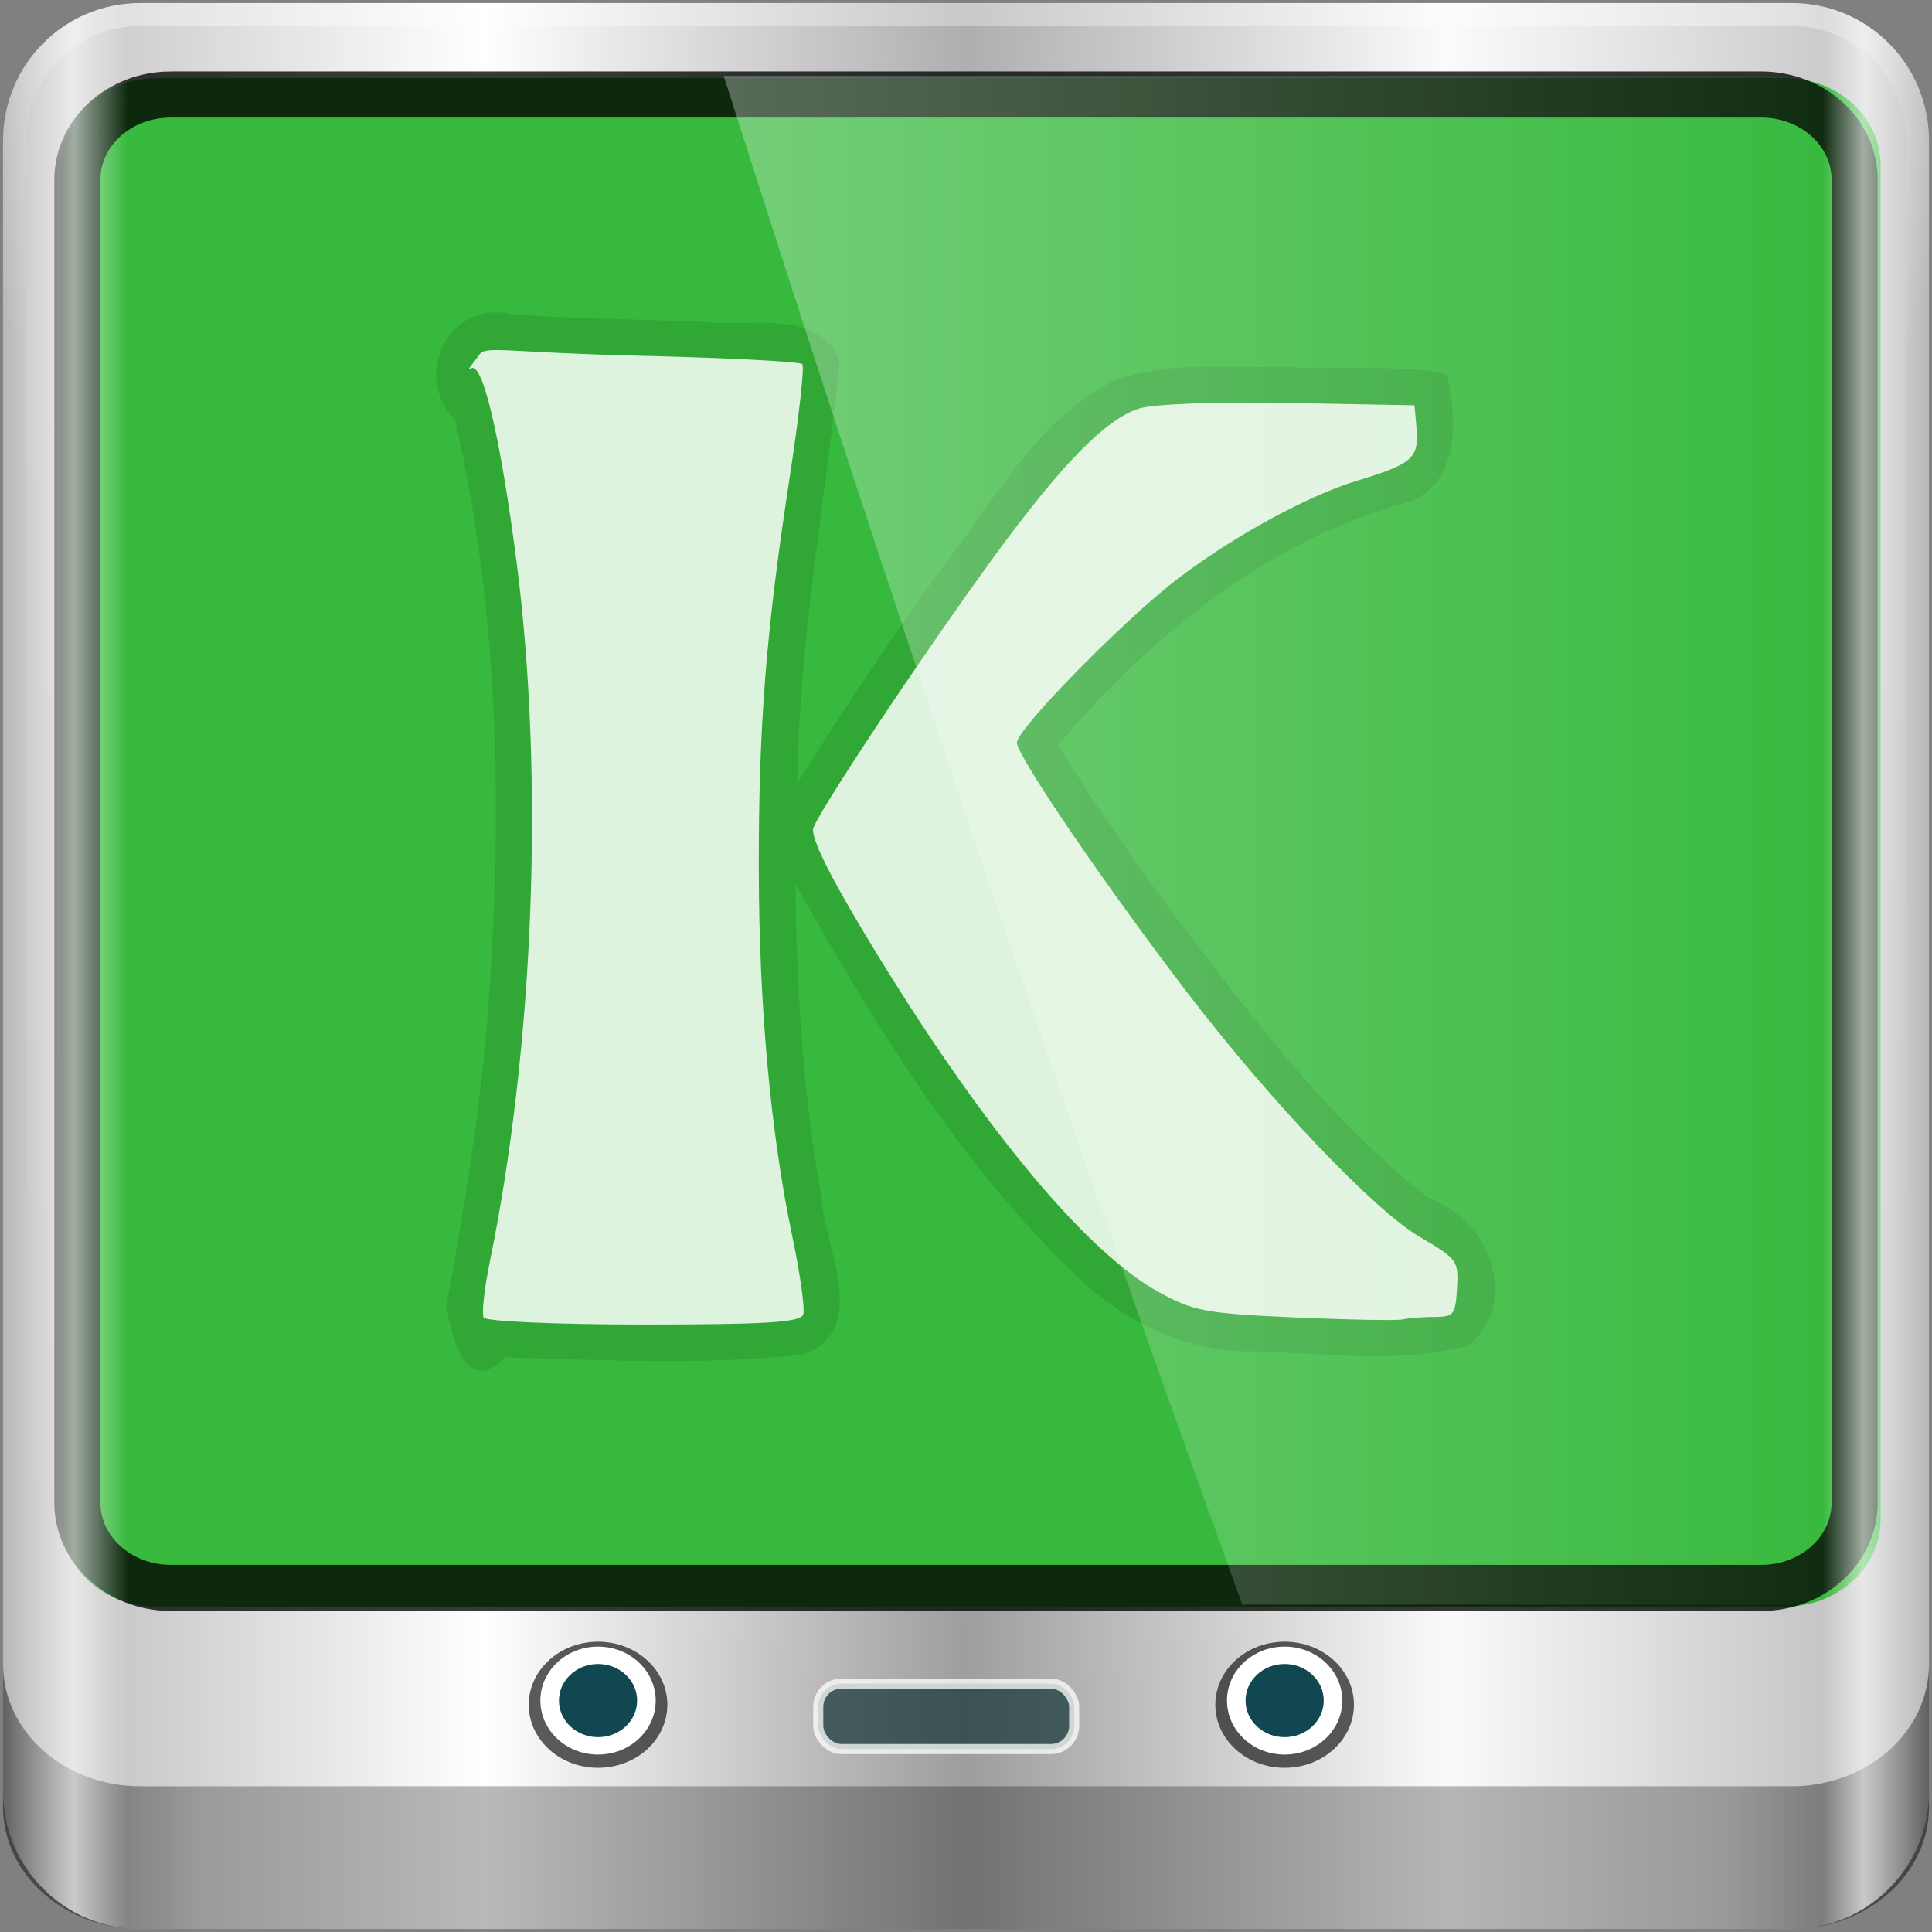 <?xml version="1.0" encoding="UTF-8" standalone="no"?>
<!-- Created with Inkscape (http://www.inkscape.org/) -->

<svg
   xmlns:dc="http://purl.org/dc/elements/1.1/"
   xmlns:cc="http://creativecommons.org/ns#"
   xmlns:rdf="http://www.w3.org/1999/02/22-rdf-syntax-ns#"
   xmlns:svg="http://www.w3.org/2000/svg"
   xmlns="http://www.w3.org/2000/svg"
   xmlns:xlink="http://www.w3.org/1999/xlink"
   xmlns:sodipodi="http://sodipodi.sourceforge.net/DTD/sodipodi-0.dtd"
   xmlns:inkscape="http://www.inkscape.org/namespaces/inkscape"
   width="96"
   height="96"
   id="svg13094"
   version="1.1"
   inkscape:version="0.92.2 5c3e80d, 2017-08-06"
   sodipodi:docname="distributor-logo-kaiana.svg">
  <rect width="100%" height="100%" fill="#808080" stroke="none"/>
  <sodipodi:namedview
     id="base"
     pagecolor="#ffffff"
     bordercolor="#666666"
     borderopacity="1.0"
     inkscape:pageopacity="0"
     inkscape:pageshadow="2"
     inkscape:zoom="1.096568"
     inkscape:cx="28.885447"
     inkscape:cy="32.056899"
     inkscape:document-units="px"
     inkscape:current-layer="svg13094"
     showgrid="false"
     inkscape:snap-bbox="true"
     inkscape:bbox-paths="true"
     inkscape:bbox-nodes="true"
     inkscape:snap-bbox-edge-midpoints="true"
     inkscape:snap-bbox-midpoints="true"
     inkscape:object-paths="true"
     inkscape:snap-intersection-paths="true"
     inkscape:object-nodes="true"
     inkscape:snap-smooth-nodes="true"
     inkscape:snap-midpoints="true"
     inkscape:snap-object-midpoints="true"
     inkscape:snap-center="true"
     showguides="false"
     inkscape:guide-bbox="true"
     inkscape:window-width="1280"
     inkscape:window-height="972"
     inkscape:window-x="0"
     inkscape:window-y="23"
     inkscape:window-maximized="1"
     inkscape:snap-global="false"
     fit-margin-top="0"
     fit-margin-left="0"
     fit-margin-right="0"
     fit-margin-bottom="0"
     showborder="true"
     inkscape:showpageshadow="false"
     inkscape:snap-page="true">
    <inkscape:grid
       type="xygrid"
       id="grid3075"
       empspacing="5"
       visible="true"
       enabled="true"
       snapvisiblegridlinesonly="true"
       originx="1.6362304e-08"
       originy="18"
       spacingx="1"
       spacingy="1" />
    <sodipodi:guide
       orientation="0,1"
       position="-11,30"
       id="guide9148"
       inkscape:locked="false" />
    <sodipodi:guide
       orientation="1,0"
       position="32,70"
       id="guide9150"
       inkscape:locked="false" />
  </sodipodi:namedview>
  <defs
     id="defs13096">
    <linearGradient
       id="linearGradient5700-9">
      <stop
         style="stop-color:#ffffff;stop-opacity:0;"
         offset="0"
         id="stop5702-6" />
      <stop
         id="stop5704-6"
         offset="0.037"
         style="stop-color:#ffffff;stop-opacity:0.851;" />
      <stop
         style="stop-color:#ffffff;stop-opacity:0;"
         offset="0.065"
         id="stop5706-4" />
      <stop
         id="stop5712-0"
         offset="0.945"
         style="stop-color:#ffffff;stop-opacity:0;" />
      <stop
         id="stop5710-1"
         offset="0.966"
         style="stop-color:#ffffff;stop-opacity:0.851;" />
      <stop
         style="stop-color:#ffffff;stop-opacity:0;"
         offset="1"
         id="stop5708-7" />
    </linearGradient>
    <linearGradient
       id="linearGradient15653">
      <stop
         id="stop15655"
         offset="0"
         style="stop-color:#22a7dc;stop-opacity:1;" />
      <stop
         id="stop15657"
         offset="1"
         style="stop-color:#1d73bb;stop-opacity:1;" />
    </linearGradient>
    <linearGradient
       id="linearGradient4091-0-3-0-7-0">
      <stop
         id="stop4093-3-6-4-2-5"
         offset="0"
         style="stop-color:#ffffff;stop-opacity:1;" />
      <stop
         style="stop-color:#ffffff;stop-opacity:1;"
         offset="0.8"
         id="stop4099-6-1-8-3-2" />
      <stop
         id="stop4095-1-0-7-9-7"
         offset="1"
         style="stop-color:#ffffff;stop-opacity:0;" />
    </linearGradient>
    <linearGradient
       id="linearGradient3832-0-6-1-1-0">
      <stop
         id="stop3834-6-3-7-1-2"
         offset="0"
         style="stop-color:#000000;stop-opacity:1;" />
      <stop
         style="stop-color:#000000;stop-opacity:0.588;"
         offset="0.1"
         id="stop3872-2-4-7" />
      <stop
         id="stop3844-6-2-7-6-3"
         offset="0.9"
         style="stop-color:#000000;stop-opacity:0.588;" />
      <stop
         id="stop3836-5-0-2-9-1"
         offset="1"
         style="stop-color:#000000;stop-opacity:1;" />
    </linearGradient>
    <linearGradient
       inkscape:collect="always"
       xlink:href="#linearGradient6139-0-0"
       id="linearGradient5021-2"
       gradientUnits="userSpaceOnUse"
       x1="6"
       y1="47"
       x2="90"
       y2="47"
       gradientTransform="matrix(1.135,0,0,1.134,-40.037,-46.788)" />
    <linearGradient
       id="linearGradient6139-0-0">
      <stop
         style="stop-color:#b7b7b7;stop-opacity:1;"
         offset="0"
         id="stop6141-2-9" />
      <stop
         id="stop6151-0-8"
         offset="0.25"
         style="stop-color:#ffffff;stop-opacity:1;" />
      <stop
         id="stop6147-1-4"
         offset="0.5"
         style="stop-color:#9d9d9d;stop-opacity:1;" />
      <stop
         style="stop-color:#fafafa;stop-opacity:1;"
         offset="0.75"
         id="stop6149-4-9" />
      <stop
         style="stop-color:#b7b7b7;stop-opacity:1;"
         offset="1"
         id="stop6143-4-8" />
    </linearGradient>
    <linearGradient
       id="linearGradient3700">
      <stop
         id="stop3702"
         style="stop-color:#78a1bd;stop-opacity:1"
         offset="0" />
      <stop
         id="stop3704"
         style="stop-color:#afc8d8;stop-opacity:1"
         offset="1" />
    </linearGradient>
    <linearGradient
       x1="45.448"
       y1="92.54"
       x2="45.448"
       y2="7.017"
       id="ButtonShadow-3"
       gradientUnits="userSpaceOnUse"
       gradientTransform="scale(1.006,0.994)">
      <stop
         id="stop3750-3"
         style="stop-color:#000000;stop-opacity:1"
         offset="0" />
      <stop
         id="stop3752-9"
         style="stop-color:#000000;stop-opacity:0.588"
         offset="1" />
    </linearGradient>
    <filter
       color-interpolation-filters="sRGB"
       id="filter3174-0">
      <feGaussianBlur
         id="feGaussianBlur3176-0"
         stdDeviation="1.71" />
    </filter>
    <linearGradient
       id="linearGradient3752">
      <stop
         id="stop3754"
         style="stop-color:#0e4688;stop-opacity:1"
         offset="0" />
      <stop
         id="stop3756"
         style="stop-color:#135eb7;stop-opacity:1"
         offset="1" />
    </linearGradient>
    <linearGradient
       id="linearGradient3816">
      <stop
         id="stop3818"
         style="stop-color:#ffffff;stop-opacity:1"
         offset="0" />
      <stop
         id="stop3820"
         style="stop-color:#ffffff;stop-opacity:0"
         offset="1" />
    </linearGradient>
    <linearGradient
       y2="47"
       x2="90"
       y1="47"
       x1="6"
       gradientTransform="matrix(1.139,0,0,1.139,488.22,-310.976)"
       gradientUnits="userSpaceOnUse"
       id="linearGradient18211"
       xlink:href="#linearGradient5700-9"
       inkscape:collect="always" />
    <linearGradient
       x1="783.863"
       y1="-313.524"
       x2="1099.685"
       y2="1340.56"
       id="linearGradient2994-7-6"
       xlink:href="#linearGradient3004-7-1"
       gradientUnits="userSpaceOnUse"
       gradientTransform="matrix(1.237,0,0,1.237,-1037.425,-1010.413)" />
    <linearGradient
       id="linearGradient3004-7-1">
      <stop
         id="stop3006-7-4"
         style="stop-color:#ffffff;stop-opacity:1"
         offset="0" />
      <stop
         id="stop7609-6-7"
         style="stop-color:#ffffff;stop-opacity:1"
         offset="0.342" />
      <stop
         id="stop7599-5-0"
         style="stop-color:#bebdf3;stop-opacity:1"
         offset="0.52" />
      <stop
         id="stop7611-6-8"
         style="stop-color:#8f82f9;stop-opacity:1"
         offset="0.754" />
      <stop
         id="stop7613-3-8"
         style="stop-color:#9f99c7;stop-opacity:1"
         offset="0.871" />
      <stop
         id="stop3008-5-5"
         style="stop-color:#524c76;stop-opacity:1"
         offset="1" />
    </linearGradient>
    <linearGradient
       x1="464.017"
       y1="697.437"
       x2="368.621"
       y2="269.709"
       id="linearGradient2986-6-4"
       xlink:href="#linearGradient3004-7-1"
       gradientUnits="userSpaceOnUse"
       gradientTransform="matrix(1.237,0,0,1.237,-161.09,-377.341)" />
    <radialGradient
       cx="49.53"
       cy="320.086"
       r="31.949"
       fx="49.53"
       fy="320.086"
       id="radialGradient5851-1-2"
       xlink:href="#linearGradient3004-7-1"
       gradientUnits="userSpaceOnUse"
       gradientTransform="matrix(3.287,0,0,2.52,111.689,-642.721)" />
    <radialGradient
       cx="332.723"
       cy="590.59"
       r="218.022"
       fx="332.723"
       fy="590.59"
       id="radialGradient3228-2-2"
       xlink:href="#linearGradient3004-7-1"
       gradientUnits="userSpaceOnUse"
       gradientTransform="matrix(-0.066,4.19,-3.574,-0.056,2168.154,-1171.421)" />
    <linearGradient
       id="linearGradient4108">
      <stop
         id="stop4110"
         style="stop-color:#8983ac;stop-opacity:1"
         offset="0" />
      <stop
         id="stop4112"
         style="stop-color:#ceccdd;stop-opacity:1"
         offset="1" />
    </linearGradient>
    <linearGradient
       y2="47"
       x2="90"
       y1="47"
       x1="6"
       gradientTransform="matrix(1.139,0,0,1.139,488.22,-310.976)"
       gradientUnits="userSpaceOnUse"
       id="linearGradient18191-2"
       xlink:href="#linearGradient6139-0-0"
       inkscape:collect="always" />
    <clipPath
       id="clipPath3625">
      <path
         d="M 0,0 0,96 96,96 96,0 0,0 z m 12,6 72,0 c 3.324,0 6,2.676 6,6 l 0,72 c 0,3.324 -2.676,6 -6,6 L 12,90 C 8.676,90 6,87.324 6,84 L 6,12 C 6,8.676 8.676,6 12,6 z"
         inkscape:connector-curvature="0"
         id="path3627"
         style="fill:#ffffff;fill-opacity:1;stroke:none" />
    </clipPath>
    <filter
       color-interpolation-filters="sRGB"
       id="filter3174-20">
      <feGaussianBlur
         id="feGaussianBlur3176-3"
         stdDeviation="1.71" />
    </filter>
    <linearGradient
       x1="44.512"
       y1="6"
       x2="44.512"
       y2="90.015"
       id="linearGradient3643"
       xlink:href="#linearGradient3637"
       gradientUnits="userSpaceOnUse" />
    <linearGradient
       id="linearGradient3637">
      <stop
         id="stop3639"
         style="stop-color:#f0f0f0;stop-opacity:1"
         offset="0" />
      <stop
         id="stop3641"
         style="stop-color:#dcdcdc;stop-opacity:1"
         offset="1" />
    </linearGradient>
    <linearGradient
       x1="36.357"
       y1="6"
       x2="36.357"
       y2="63.893"
       id="linearGradient3188-83"
       xlink:href="#linearGradient3816"
       gradientUnits="userSpaceOnUse" />
    <radialGradient
       cx="48"
       cy="90.172"
       r="42"
       fx="48"
       fy="90.172"
       id="radialGradient3619-1"
       xlink:href="#linearGradient3816"
       gradientUnits="userSpaceOnUse"
       gradientTransform="matrix(1.157,0,0,0.996,-7.551,0.197)" />
    <linearGradient
       x1="48"
       y1="90"
       x2="48"
       y2="5.988"
       id="linearGradient2843"
       xlink:href="#linearGradient3700-24"
       gradientUnits="userSpaceOnUse"
       gradientTransform="translate(0,100)" />
    <linearGradient
       id="linearGradient3700-24">
      <stop
         id="stop3702-5"
         style="stop-color:#2276c5;stop-opacity:1"
         offset="0" />
      <stop
         id="stop3704-8"
         style="stop-color:#68baf4;stop-opacity:1"
         offset="1" />
    </linearGradient>
    <clipPath
       id="clipPath3649">
      <rect
         width="76"
         height="76"
         rx="4"
         ry="4"
         x="10"
         y="10"
         id="rect3651"
         style="fill:#ffffff;fill-opacity:1;fill-rule:nonzero;stroke:none" />
    </clipPath>
    <filter
       color-interpolation-filters="sRGB"
       id="filter3657">
      <feGaussianBlur
         id="feGaussianBlur3659"
         stdDeviation="1.14" />
    </filter>
    <linearGradient
       x1="48"
       y1="20.221"
       x2="48"
       y2="138.661"
       id="linearGradient3613-9"
       xlink:href="#linearGradient3816"
       gradientUnits="userSpaceOnUse" />
    <clipPath
       id="clipPath3613-8">
      <rect
         width="84"
         height="84"
         rx="6"
         ry="6"
         x="6"
         y="6"
         id="rect3615-25"
         style="fill:#ffffff;fill-opacity:1;fill-rule:nonzero;stroke:none" />
    </clipPath>
    <filter
       x="-0.192"
       y="-0.192"
       width="1.384"
       height="1.384"
       color-interpolation-filters="sRGB"
       id="filter3794-1">
      <feGaussianBlur
         id="feGaussianBlur3796-5"
         stdDeviation="5.28" />
    </filter>
    <linearGradient
       x1="50.579"
       y1="79.952"
       x2="50.579"
       y2="16.361"
       id="linearGradient3680-4"
       xlink:href="#linearGradient4081-9"
       gradientUnits="userSpaceOnUse" />
    <linearGradient
       id="linearGradient4081-9">
      <stop
         id="stop4083-8"
         style="stop-color:#aaaaaa;stop-opacity:1"
         offset="0" />
      <stop
         id="stop4085-0"
         style="stop-color:#f0f0f0;stop-opacity:1"
         offset="1" />
    </linearGradient>
    <linearGradient
       y2="7.017"
       x2="45.448"
       y1="92.54"
       x1="45.448"
       gradientTransform="scale(1.006,0.994)"
       gradientUnits="userSpaceOnUse"
       id="linearGradient20589"
       xlink:href="#ButtonShadow-3"
       inkscape:collect="always" />
    <linearGradient
       id="linearGradient3733">
      <stop
         id="stop3735"
         style="stop-color:#3972ac;stop-opacity:1"
         offset="0" />
      <stop
         id="stop3737"
         style="stop-color:#5b91c9;stop-opacity:1"
         offset="1" />
    </linearGradient>
    <linearGradient
       y2="47"
       x2="90"
       y1="47"
       x1="6"
       gradientTransform="matrix(1.139,0,0,1.139,-6.686,-5.546)"
       gradientUnits="userSpaceOnUse"
       id="linearGradient21448"
       xlink:href="#linearGradient6139-0-0"
       inkscape:collect="always" />
    <radialGradient
       r="41"
       fy="6.213"
       fx="158"
       cy="6.213"
       cx="158"
       gradientTransform="matrix(0,1.847,-2.322,0,62.428,-281.865)"
       gradientUnits="userSpaceOnUse"
       id="radialGradient21450"
       xlink:href="#linearGradient3816"
       inkscape:collect="always" />
    <radialGradient
       r="42"
       fy="-27"
       fx="48"
       cy="-27"
       cx="48"
       gradientTransform="matrix(-1.222,0,0,-0.997,106.633,-26.766)"
       gradientUnits="userSpaceOnUse"
       id="radialGradient21452"
       xlink:href="#linearGradient4091-0-3-0-7-0"
       inkscape:collect="always" />
    <linearGradient
       y2="82.984"
       x2="-10.188"
       y1="82.984"
       x1="-94"
       gradientTransform="matrix(1.139,0,0,1.013,107.243,5.212)"
       gradientUnits="userSpaceOnUse"
       id="linearGradient21454"
       xlink:href="#linearGradient3832-0-6-1-1-0"
       inkscape:collect="always" />
    <linearGradient
       y2="0.279"
       x2="59.378"
       y1="0.279"
       x1="2.465"
       gradientTransform="matrix(1.003,0,0,1.005,33.489,41.473)"
       gradientUnits="userSpaceOnUse"
       id="linearGradient21458"
       xlink:href="#linearGradient3816"
       inkscape:collect="always" />
    <linearGradient
       y2="47"
       x2="90"
       y1="47"
       x1="6"
       gradientTransform="matrix(1.139,0,0,1.139,-6.686,-5.546)"
       gradientUnits="userSpaceOnUse"
       id="linearGradient21460"
       xlink:href="#linearGradient5700-9"
       inkscape:collect="always" />
    <linearGradient
       id="linearGradient6139-0">
      <stop
         id="stop6141-2"
         offset="0"
         style="stop-color:#b2babc;stop-opacity:1" />
      <stop
         style="stop-color:#ffffff;stop-opacity:1;"
         offset="0.25"
         id="stop6151-0" />
      <stop
         style="stop-color:#96a1a4;stop-opacity:1"
         offset="0.5"
         id="stop6147-1" />
      <stop
         id="stop6149-4"
         offset="0.75"
         style="stop-color:#fbf9f9;stop-opacity:1;" />
      <stop
         id="stop6143-4"
         offset="1"
         style="stop-color:#b2b9bc;stop-opacity:1" />
    </linearGradient>
    <clipPath
       id="clipPath4156-4-1"
       clipPathUnits="userSpaceOnUse">
      <path
         inkscape:connector-curvature="0"
         id="path4158-0-8"
         d="m 27.046,-55.695 -14.214,13.321 h 0.061 l 15.653,21.771 10.231,-10.546 C 38.562,-32.302 27.468,-54.819 27.046,-55.695 Z M 9.647,-39.383 -5.241,-25.321 15.988,-7.806 26.372,-18.383 Z m 31.491,12.951 -9.741,9.714 8.945,12.458 7.781,-7.555 z m -49.84,4.379 -13.754,12.982 26.283,13.846 0.061,-0.062 -0.123,-0.062 L 13.599,-5.401 -8.702,-22.053 Z m 38.015,7.401 -9.803,9.775 11.579,9.559 7.628,-7.401 -8.669,-11.009 z m 20.187,5.674 -7.383,7.216 6.188,8.542 5.82,-6.137 z m -32.195,6.322 -9.557,9.498 13.662,7.185 7.934,-7.678 z m 23.312,2.374 -7.107,6.938 8.363,6.907 5.361,-5.674 -0.061,-0.092 -0.092,0.123 -6.464,-8.203 z m -8.73,8.542 -7.505,7.339 10.354,5.458 c 1.397,-1.321 5.675,-6.123 5.851,-6.322 z"
         style="opacity:0.6;fill:#ffffff;fill-opacity:1;stroke:none" />
    </clipPath>
    <clipPath
       clipPathUnits="userSpaceOnUse"
       id="clipPath4355-7">
      <rect
         style="fill:#ffffff;fill-opacity:1;fill-rule:nonzero;stroke:none"
         id="rect4357-5"
         width="84"
         height="80"
         x="6"
         y="6"
         rx="6"
         ry="6" />
    </clipPath>
    <clipPath
       clipPathUnits="userSpaceOnUse"
       id="clipPath4355-9">
      <rect
         style="fill:#ffffff;fill-opacity:1;fill-rule:nonzero;stroke:none"
         id="rect4357-1"
         width="84"
         height="80"
         x="6"
         y="6"
         rx="6"
         ry="6" />
    </clipPath>
    <clipPath
       clipPathUnits="userSpaceOnUse"
       id="clipPath4355-1">
      <rect
         style="fill:#ffffff;fill-opacity:1;fill-rule:nonzero;stroke:none"
         id="rect4357-9"
         width="84"
         height="80"
         x="6"
         y="6"
         rx="6"
         ry="6" />
    </clipPath>
    <clipPath
       clipPathUnits="userSpaceOnUse"
       id="clipPath3943-52-0">
      <path
         id="path3945-4-1"
         d="m 69.781,20.844 -5,3.438 c 5.587,5.537 9,13.328 9,21.812 0,8.434 -3.377,16.096 -8.906,21.625 l 5,3.438 C 76.078,64.576 80,55.844 80,46.094 c 2e-6,-9.797 -3.963,-18.66 -10.219,-25.25 z M 40,24.062 28.906,36.219 H 21.5 c -0.823,0 -1.5,0.677 -1.5,1.5 v 1 14.844 1 c 0,0.823 0.684,1.61 1.5,1.5 h 7.406 L 40,68 V 66 26.062 Z m 20.594,3.281 -5,3.438 L 55.5,30.875 c 3.938,3.89 6.406,9.25 6.406,15.219 0,5.921 -2.43,11.148 -6.312,15.031 l 0.094,0.094 5.094,3.438 c 4.475,-4.908 7.25,-11.402 7.25,-18.562 0,-7.231 -2.879,-13.831 -7.438,-18.75 z m -9.25,6.5 -5.219,3.625 c 2.222,2.218 3.719,5.24 3.719,8.625 0,3.337 -1.459,6.228 -3.625,8.438 l 5.219,3.625 c 2.822,-3.237 4.531,-7.434 4.531,-12.062 0,-4.673 -1.754,-9.001 -4.625,-12.25 z"
         style="color:#000000;display:inline;overflow:visible;visibility:visible;opacity:0.8;fill:#ff00ff;fill-opacity:1;fill-rule:nonzero;stroke:none;stroke-width:1;marker:none;enable-background:accumulate"
         inkscape:connector-curvature="0" />
    </clipPath>
  </defs>
  <g
     id="g3043"
     inkscape:export-filename="folder.png"
     inkscape:export-xdpi="90"
     inkscape:export-ydpi="90"
     transform="translate(-0.625,32.082)" />
  <g
     id="scalable"
     transform="matrix(1.039,0,0,1.039,1214.722,1910.812)"
     inkscape:label="#g3701"
     style="fill:#ffffff" />
  <path
     inkscape:connector-curvature="0"
     id="rect4251-1"
     d="M 89.014,0.15 H 6.986 c -3.787,0 -6.836,3.049 -6.836,6.836 V 89.014 c 0,3.787 3.049,6.836 6.836,6.836 h 82.029 c 3.787,0 6.836,-3.049 6.836,-6.836 V 6.986 c 0,-3.787 -3.049,-6.836 -6.836,-6.836 z"
     style="display:inline;fill:url(#linearGradient21448);fill-opacity:1;fill-rule:nonzero;stroke:none" />
  <path
     sodipodi:nodetypes="sscccsccscccsss"
     inkscape:connector-curvature="0"
     id="path3400-6"
     d="m 6.986,1.289 c -3.176,0 -5.696,2.521 -5.696,5.696 v 23.605 7.975 43.969 c 1.22,1.856 3.3,3.097 5.696,3.097 h 4.557 72.914 4.557 c 2.396,0 4.477,-1.242 5.696,-3.097 V 38.565 30.59 6.986 c 0,-3.176 -2.521,-5.696 -5.696,-5.696 z"
     style="display:inline;opacity:0.2;fill:url(#radialGradient21450);fill-opacity:1;fill-rule:nonzero;stroke:none;stroke-width:1.139" />
  <path
     inkscape:connector-curvature="0"
     id="path4236-5"
     d="m 6.986,0.15 c -3.787,0 -6.836,3.049 -6.836,6.836 V 24.075 H 1.289 V 6.986 c 0,-3.176 2.521,-5.696 5.696,-5.696 h 82.029 c 3.176,0 5.696,2.521 5.696,5.696 V 24.075 h 1.139 V 6.986 c 0,-3.787 -3.049,-6.836 -6.836,-6.836 z"
     style="display:inline;opacity:0.45;fill:url(#radialGradient21452);fill-opacity:1;fill-rule:nonzero;stroke:none;stroke-width:1.139" />
  <path
     style="opacity:0.47;fill:url(#linearGradient21454);fill-opacity:1;fill-rule:nonzero;stroke:none;stroke-width:1.139"
     d="m 0.15,82.682 v 1.013 1.013 1.013 2.026 2.026 c 0,3.367 3.049,6.077 6.836,6.077 h 82.029 c 3.787,0 6.836,-2.71 6.836,-6.077 v -2.026 -2.026 -1.013 -1.013 -1.013 c 0,3.367 -3.049,6.077 -6.836,6.077 H 6.986 c -3.787,0 -6.836,-2.71 -6.836,-6.077 z"
     id="path4242-5"
     inkscape:connector-curvature="0" />
  <ellipse
     ry="3.133"
     rx="3.444"
     style="opacity:0.71;fill:#1c1c1c;fill-opacity:1;fill-rule:nonzero;stroke:none;stroke-width:1.177"
     id="path4002"
     cx="29.716"
     cy="84.709" />
  <ellipse
     ry="2.682"
     rx="2.865"
     id="path3854"
     style="fill:#ffffff;fill-opacity:1;fill-rule:nonzero;stroke:none;stroke-width:0.993"
     cx="29.716"
     cy="84.501" />
  <ellipse
     ry="1.818"
     rx="1.942"
     style="fill:#114751;fill-opacity:1;fill-rule:nonzero;stroke:none;stroke-width:0.673"
     id="path3856"
     cx="29.716"
     cy="84.501" />
  <ellipse
     ry="3.133"
     rx="3.444"
     id="path4170"
     style="opacity:0.71;fill:#1c1c1c;fill-opacity:1;fill-rule:nonzero;stroke:none;stroke-width:1.177"
     cx="63.833"
     cy="84.709" />
  <ellipse
     ry="2.682"
     rx="2.865"
     style="fill:#ffffff;fill-opacity:1;fill-rule:nonzero;stroke:none;stroke-width:0.993"
     id="path4172"
     cx="63.833"
     cy="84.501" />
  <ellipse
     ry="1.818"
     rx="1.942"
     id="path4174"
     style="fill:#114751;fill-opacity:1;fill-rule:nonzero;stroke:none;stroke-width:0.673"
     cx="63.833"
     cy="84.501" />
  <rect
     style="opacity:0.751;fill:#0c2f31;fill-opacity:0.905;stroke:#ffffff;stroke-width:0.502;stroke-miterlimit:4;stroke-dasharray:none;stroke-opacity:1"
     id="rect4176"
     width="12.718"
     height="3.252"
     x="40.657"
     y="83.658"
     rx="1.152"
     ry="1.154" />
  <path
     inkscape:connector-curvature="0"
     id="path4972"
     d="m 7.781,58.132 c -1.885,0 -3.649,0.918 -4.759,2.272 v 15.089 c 0,2.404 2.123,4.34 4.759,4.34 h 80.905 c 2.637,0 4.759,-1.936 4.759,-4.34 v -15.089 c -1.11,-1.354 -2.874,-2.272 -4.759,-2.272 z m 0,3.255 h 80.905 c 1.359,0 2.38,0.93 2.38,2.17 v 11.936 c 0,1.24 -1.02,2.17 -2.38,2.17 H 7.781 c -1.359,0 -2.38,-0.93 -2.38,-2.17 v -11.936 c 0,-1.24 1.02,-2.17 2.38,-2.17 z"
     style="color:#000000;font-style:normal;font-variant:normal;font-weight:normal;font-stretch:normal;font-size:medium;line-height:normal;font-family:Sans;-inkscape-font-specification:Sans;text-indent:0;text-align:start;text-decoration:none;text-decoration-line:none;letter-spacing:normal;word-spacing:normal;text-transform:none;writing-mode:lr-tb;direction:ltr;baseline-shift:baseline;text-anchor:start;display:inline;overflow:visible;visibility:visible;opacity:0.02;fill:#000000;fill-opacity:1;fill-rule:nonzero;stroke:none;stroke-width:6;marker:none;enable-background:accumulate" />
  <path
     id="path4970"
     d="m 7.781,3.879 h 80.905 c 2.637,0 4.759,1.936 4.759,4.34 V 75.492 c 0,2.404 -2.123,4.34 -4.759,4.34 H 7.781 c -2.637,0 -4.759,-1.936 -4.759,-4.34 V 8.219 c 0,-2.404 2.123,-4.34 4.759,-4.34 z"
     style="color:#000000;display:inline;overflow:visible;visibility:visible;fill:#36b93c;fill-opacity:1;fill-rule:nonzero;stroke:none;stroke-width:2;marker:none;enable-background:accumulate"
     inkscape:connector-curvature="0"
     sodipodi:nodetypes="sssssssss" />
  <path
     id="path4989-5"
     d="m 8.492,4.696 h 79.017 c 2.575,0 4.648,1.891 4.648,4.24 v 65.727 c 0,2.349 -2.073,4.24 -4.648,4.24 H 8.492 c -2.575,0 -4.648,-1.891 -4.648,-4.24 V 8.936 c 0,-2.349 2.073,-4.24 4.648,-4.24 z"
     style="color:#000000;display:inline;overflow:visible;visibility:visible;fill:none;stroke:#000000;stroke-width:2.29;stroke-opacity:0.776;marker:none;enable-background:accumulate"
     inkscape:connector-curvature="0"
     sodipodi:nodetypes="sssssssss" />
  <path
     style="display:inline;opacity:0.728;fill:url(#linearGradient21460);fill-opacity:1;fill-rule:nonzero;stroke:none"
     d="M 89.014,0.15 H 6.986 c -3.787,0 -6.836,3.049 -6.836,6.836 v 82.029 c 0,3.787 3.049,6.836 6.836,6.836 H 89.014 c 3.787,0 6.836,-3.049 6.836,-6.836 V 6.986 c 0,-3.787 -3.049,-6.836 -6.836,-6.836 z"
     id="path5696"
     inkscape:connector-curvature="0" />
  <g
     transform="matrix(1.384,0,0,1.384,169.055,-118.219)"
     id="g1696">
    <path
       inkscape:connector-curvature="0"
       id="path1688"
       d="m -103.736,96.711 c -2.317,-0.574 -3.628,2.208 -2.08,3.775 1.625,7.053 1.72,14.381 1.164,21.568 -0.292,3.444 -0.85,6.858 -1.471,10.256 0.215,1.27 0.768,3.256 2.094,1.842 3.555,0.093 7.148,0.292 10.7,-0.103 2.443,-0.848 0.787,-3.86 0.67,-5.654 -0.665,-3.709 -0.891,-7.482 -0.932,-11.245 2.891,5.152 6.043,10.294 10.389,14.359 1.66,1.493 3.823,2.479 6.075,2.419 2.536,0.078 5.139,0.454 7.634,-0.173 2.004,-1.526 0.796,-4.597 -1.338,-5.306 -3.712,-2.87 -6.509,-6.719 -9.341,-10.414 -1.402,-1.902 -2.744,-3.85 -3.991,-5.859 3.355,-3.964 7.592,-7.438 12.704,-8.766 1.773,-0.811 1.594,-2.993 1.261,-4.57 -1.821,-0.362 -3.979,-0.112 -5.927,-0.258 -2.019,0.084 -4.175,-0.231 -6.084,0.528 -2.855,1.488 -4.362,4.503 -6.297,6.931 -1.732,2.445 -3.415,4.925 -5.003,7.466 0.021,-5.067 0.997,-10.067 1.503,-15.087 -0.691,-1.995 -3.324,-1.214 -4.961,-1.453 -2.257,-0.078 -4.515,-0.112 -6.769,-0.254 z m -1.512,0.68 c -0.144,0.073 -0.995,0.156 0,0 z m 1.801,1.922 c 2.91,0.186 5.83,0.164 8.74,0.346 -1.058,6.719 -1.786,13.52 -1.429,20.33 0.164,3.905 0.635,7.798 1.441,11.623 -2.899,0.104 -5.803,0.107 -8.701,-0.025 2.026,-10.5 2.368,-21.448 0.061,-31.93 -0.037,-0.115 -0.074,-0.229 -0.112,-0.344 z m 27.543,1.867 c 0.825,0.095 3.827,-0.169 1.686,0.388 -4.944,1.819 -9.024,5.408 -12.315,9.442 -1.147,2.346 1.606,4.124 2.5,6.059 3.429,4.847 7.017,9.697 11.627,13.496 1.409,0.49 1.255,1.27 -0.175,0.956 -2.078,-0.135 -4.204,0.045 -6.245,-0.385 -2.905,-1.068 -4.701,-3.794 -6.6,-6.082 -2.346,-3.041 -4.428,-6.289 -6.164,-9.716 2.86,-4.505 5.759,-9.041 9.338,-13.012 1.745,-1.702 4.181,-1.071 6.347,-1.146 z"
       style="color:#000000;font-style:normal;font-variant:normal;font-weight:normal;font-stretch:normal;font-size:medium;line-height:normal;font-family:sans-serif;font-variant-ligatures:normal;font-variant-position:normal;font-variant-caps:normal;font-variant-numeric:normal;font-variant-alternates:normal;font-feature-settings:normal;text-indent:0;text-align:start;text-decoration:none;text-decoration-line:none;text-decoration-style:solid;text-decoration-color:#000000;letter-spacing:normal;word-spacing:normal;text-transform:none;writing-mode:lr-tb;direction:ltr;text-orientation:mixed;dominant-baseline:auto;baseline-shift:baseline;text-anchor:start;white-space:normal;shape-padding:0;clip-rule:nonzero;display:inline;overflow:visible;visibility:visible;opacity:1;isolation:auto;mix-blend-mode:normal;color-interpolation:sRGB;color-interpolation-filters:linearRGB;solid-color:#000000;solid-opacity:1;vector-effect:none;fill:#000000;fill-opacity:0.094;fill-rule:nonzero;stroke:none;stroke-width:2.586;stroke-linecap:butt;stroke-linejoin:miter;stroke-miterlimit:4;stroke-dasharray:none;stroke-dashoffset:0;stroke-opacity:1;marker:none;color-rendering:auto;image-rendering:auto;shape-rendering:auto;text-rendering:auto;enable-background:accumulate" />
    <path
       sodipodi:nodetypes="cssscscsssssccssssssscsssssssccs"
       inkscape:connector-curvature="0"
       id="path3804"
       d="m -104.785,132.725 c -0.076,-0.138 0.022,-1.031 0.217,-1.986 1.595,-7.803 1.963,-17.416 0.963,-25.154 -0.577,-4.465 -1.224,-7.215 -1.632,-6.94 -0.225,0.152 0.082,-0.192 0.3,-0.496 0.238,-0.331 0.903,-0.074 5.711,0.04 3.155,0.075 5.802,0.211 5.883,0.302 0.08,0.091 -0.127,1.939 -0.461,4.108 -0.843,5.48 -1.112,8.898 -1.103,14.038 0.008,4.913 0.425,9.471 1.203,13.17 0.283,1.346 0.46,2.61 0.392,2.807 -0.096,0.282 -1.328,0.359 -5.729,0.359 -3.121,0 -5.667,-0.111 -5.744,-0.25 z m 29.15,-0.006 c -3.224,-0.141 -3.662,-0.223 -4.92,-0.916 -2.561,-1.412 -6.173,-5.731 -10.012,-11.975 -1.619,-2.633 -2.395,-4.132 -2.395,-4.626 0,-0.355 3.921,-6.265 6.493,-9.787 2.416,-3.309 4.002,-4.933 5.195,-5.323 0.519,-0.17 2.731,-0.253 5.395,-0.205 l 4.515,0.083 0.073,0.845 c 0.091,1.044 -0.161,1.266 -2.105,1.853 -1.793,0.541 -4.445,1.986 -6.459,3.52 -1.913,1.457 -5.786,5.402 -5.786,5.894 0,0.472 3.183,5.14 6.122,8.979 2.994,3.911 6.699,7.803 8.344,8.767 1.352,0.792 1.396,0.853 1.336,1.846 -0.057,0.956 -0.115,1.027 -0.835,1.027 -0.425,1.4e-4 -0.919,0.039 -1.098,0.087 -0.179,0.048 -1.917,0.017 -3.864,-0.069 z"
       style="color:#000000;display:inline;overflow:visible;visibility:visible;fill:#def3dd;fill-opacity:1;fill-rule:nonzero;stroke:none;stroke-width:2.286;marker:none;enable-background:accumulate" />
  </g>
  <path
     inkscape:connector-curvature="0"
     id="path4974"
     d="m 35.963,3.776 c 8.329,26.184 16.985,51.751 25.766,75.954 h 26.584 c 2.637,0 4.759,-1.936 4.759,-4.34 V 8.117 c 0,-2.404 -2.123,-4.34 -4.759,-4.34 h -52.35 z"
     style="color:#000000;display:inline;overflow:visible;visibility:visible;opacity:0.309;fill:url(#linearGradient21458);fill-opacity:1;fill-rule:nonzero;stroke:none;stroke-width:2;marker:none;enable-background:accumulate" />
</svg>
